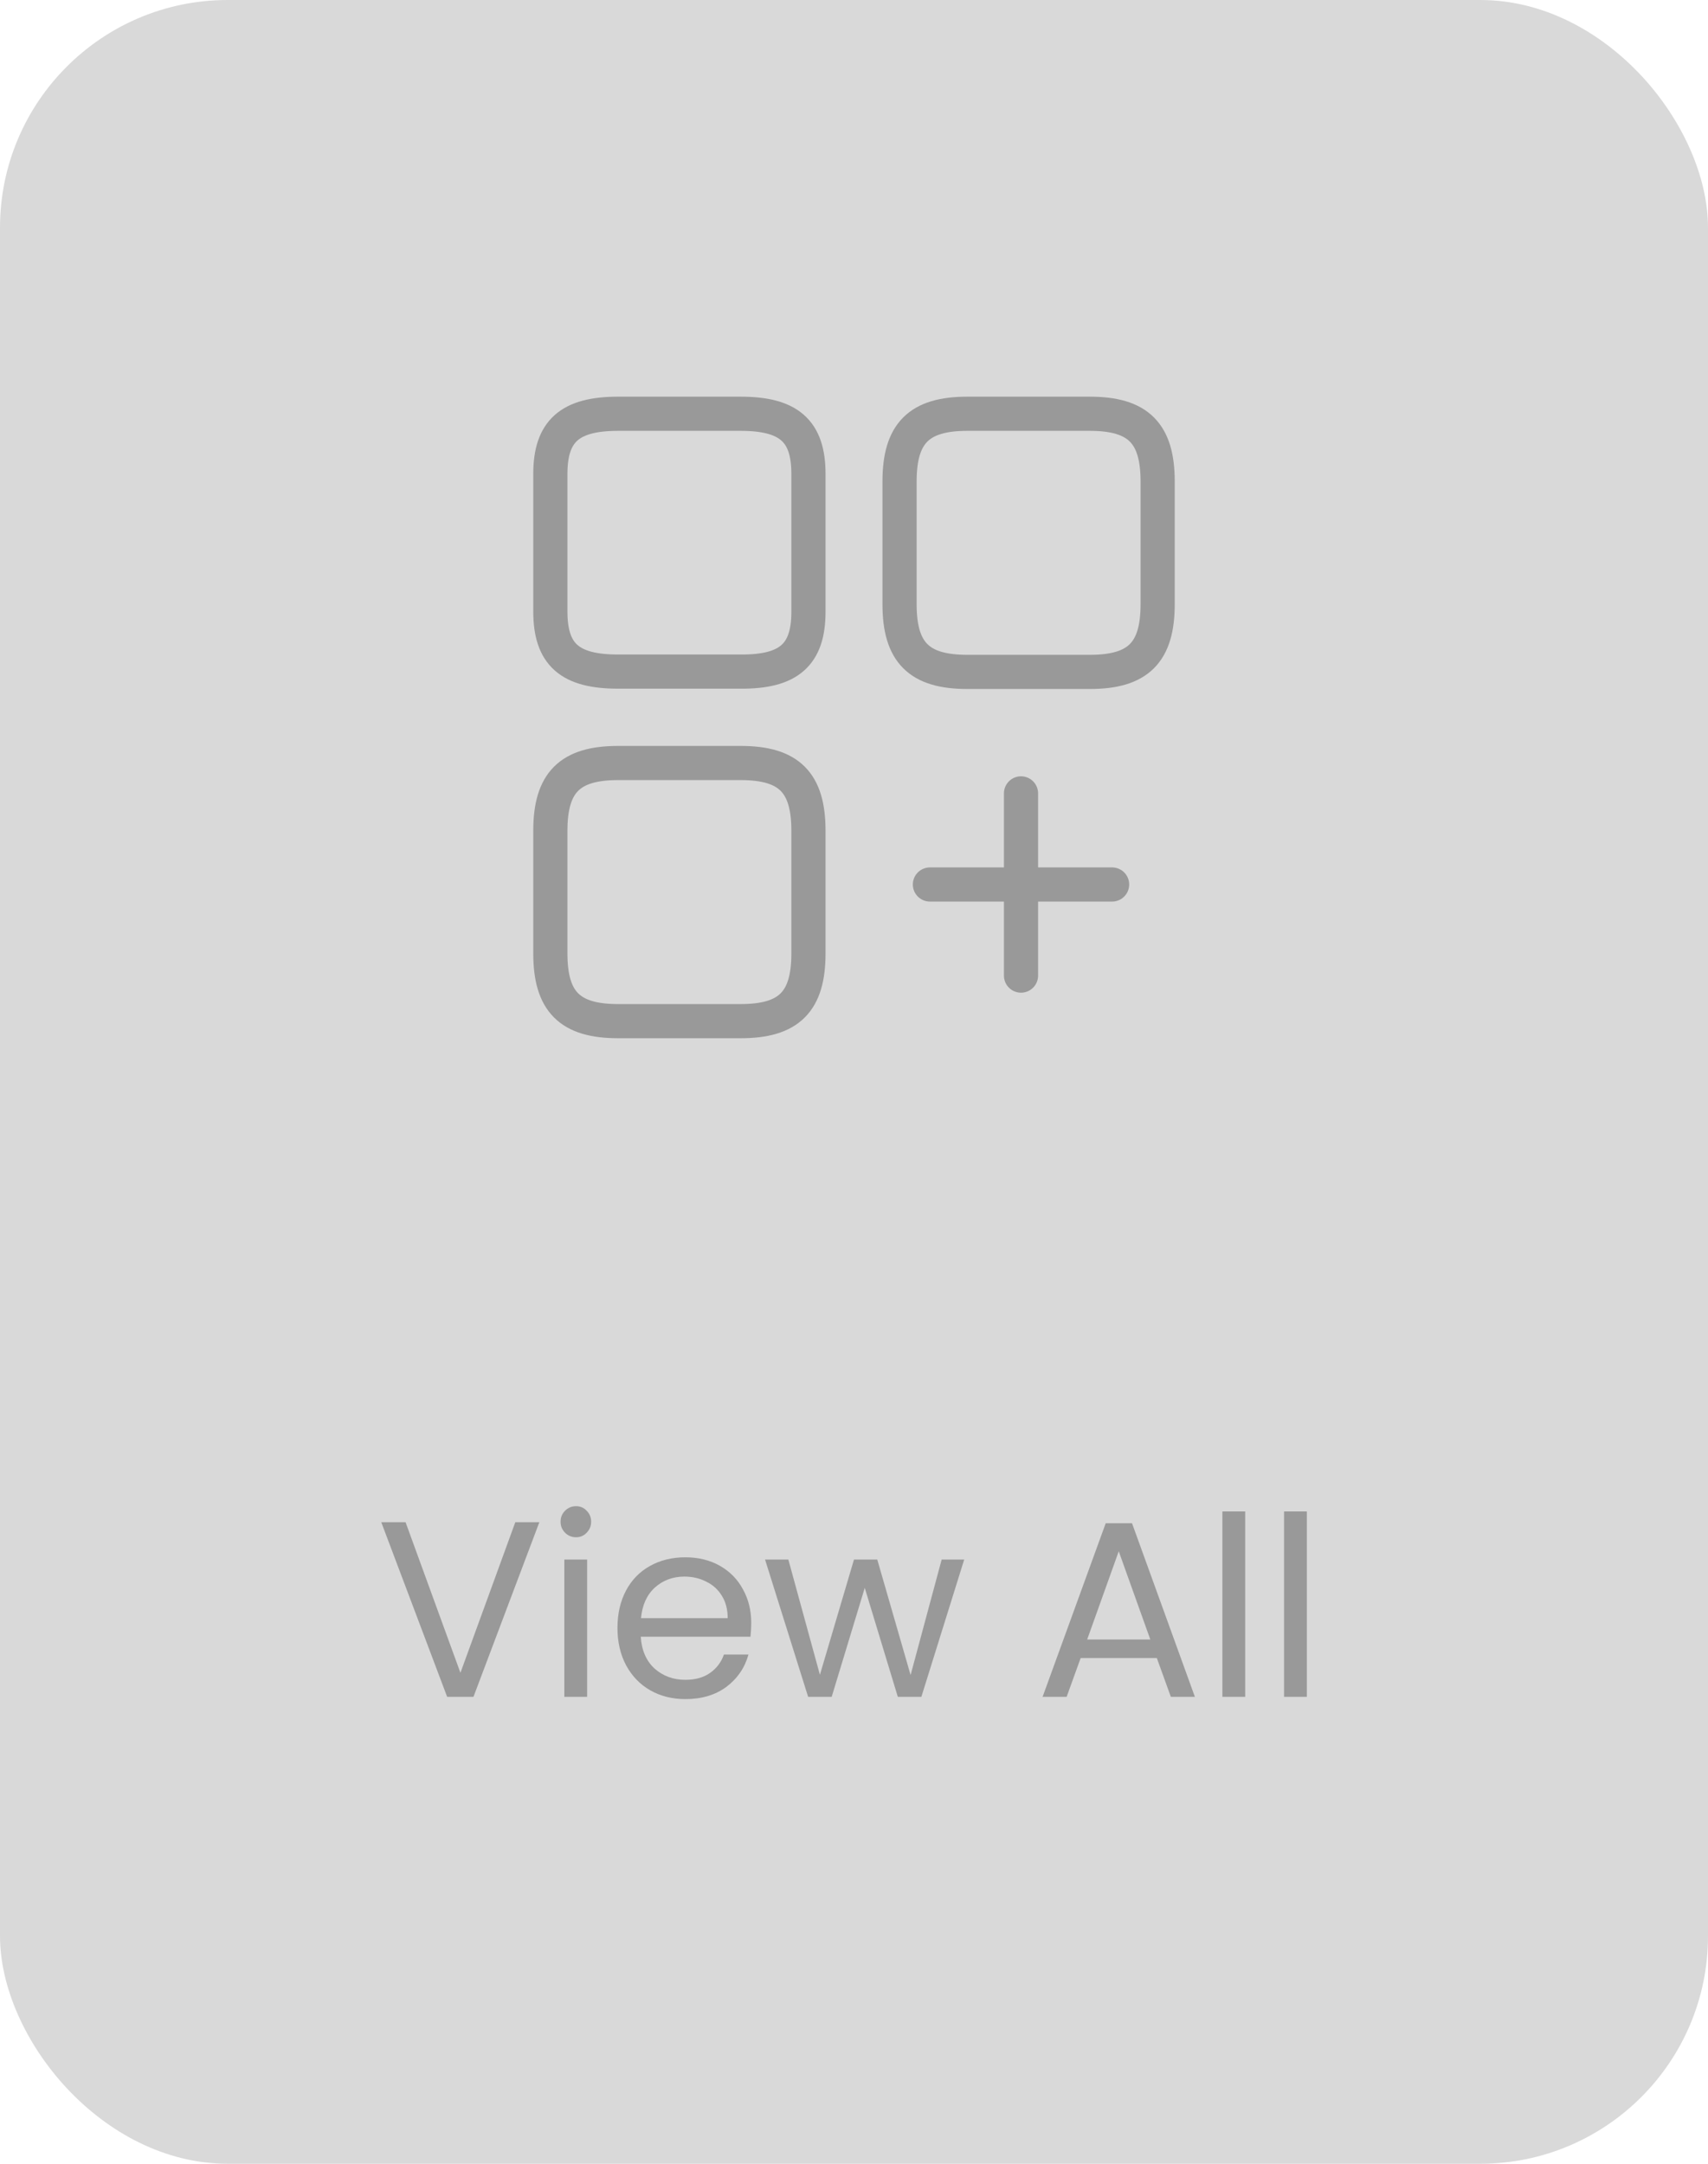 <svg width="150" height="190" viewBox="0 0 150 190" fill="none" xmlns="http://www.w3.org/2000/svg">
<rect width="150" height="190" rx="20" fill="#D9D9D9"/>
<path d="M47.366 133.666L41.58 149H39.27L33.484 133.666H35.618L40.436 146.888L45.254 133.666H47.366ZM50.595 134.986C50.214 134.986 49.891 134.854 49.627 134.59C49.363 134.326 49.231 134.003 49.231 133.622C49.231 133.241 49.363 132.918 49.627 132.654C49.891 132.39 50.214 132.258 50.595 132.258C50.962 132.258 51.27 132.39 51.519 132.654C51.783 132.918 51.915 133.241 51.915 133.622C51.915 134.003 51.783 134.326 51.519 134.59C51.27 134.854 50.962 134.986 50.595 134.986ZM51.563 136.944V149H49.561V136.944H51.563ZM65.975 142.51C65.975 142.891 65.953 143.295 65.909 143.72H56.273C56.347 144.908 56.75 145.839 57.483 146.514C58.231 147.174 59.133 147.504 60.189 147.504C61.055 147.504 61.773 147.306 62.345 146.91C62.932 146.499 63.343 145.957 63.577 145.282H65.733C65.411 146.441 64.765 147.387 63.797 148.12C62.829 148.839 61.627 149.198 60.189 149.198C59.045 149.198 58.019 148.941 57.109 148.428C56.215 147.915 55.511 147.189 54.997 146.25C54.484 145.297 54.227 144.197 54.227 142.95C54.227 141.703 54.477 140.611 54.975 139.672C55.474 138.733 56.171 138.015 57.065 137.516C57.975 137.003 59.016 136.746 60.189 136.746C61.333 136.746 62.345 136.995 63.225 137.494C64.105 137.993 64.78 138.682 65.249 139.562C65.733 140.427 65.975 141.41 65.975 142.51ZM63.907 142.092C63.907 141.329 63.739 140.677 63.401 140.134C63.064 139.577 62.602 139.159 62.015 138.88C61.443 138.587 60.805 138.44 60.101 138.44C59.089 138.44 58.224 138.763 57.505 139.408C56.801 140.053 56.398 140.948 56.295 142.092H63.907ZM84.678 136.944L80.916 149H78.848L75.944 139.43L73.04 149H70.972L67.188 136.944H69.234L72.006 147.064L74.998 136.944H77.044L79.97 147.086L82.698 136.944H84.678ZM101.594 145.59H94.906L93.674 149H91.562L97.106 133.754H99.416L104.938 149H102.826L101.594 145.59ZM101.022 143.962L98.25 136.218L95.478 143.962H101.022ZM109.356 132.72V149H107.354V132.72H109.356ZM114.77 132.72V149H112.768V132.72H114.77Z" fill="#999999"/>
<path d="M101.667 53.053V42.28C101.667 38.04 99.96 36.333 95.72 36.333H84.947C80.707 36.333 79 38.04 79 42.28V53.053C79 57.293 80.707 59 84.947 59H95.72C99.96 59 101.667 57.293 101.667 53.053Z" stroke="#999999" stroke-width="3" stroke-linecap="round" stroke-linejoin="round"/>
<path d="M71 53.72V41.613C71 37.853 69.293 36.333 65.053 36.333H54.28C50.04 36.333 48.333 37.853 48.333 41.613V53.693C48.333 57.48 50.04 58.973 54.28 58.973H65.053C69.293 59 71 57.48 71 53.72Z" stroke="#999999" stroke-width="3" stroke-linecap="round" stroke-linejoin="round"/>
<path d="M71 83.72V72.947C71 68.707 69.293 67 65.053 67H54.28C50.04 67 48.333 68.707 48.333 72.947V83.72C48.333 87.96 50.04 89.667 54.28 89.667H65.053C69.293 89.667 71 87.96 71 83.72Z" stroke="#999999" stroke-width="3" stroke-linecap="round" stroke-linejoin="round"/>
<path d="M81.667 77.667H97.667" stroke="#999999" stroke-width="3" stroke-linecap="round"/>
<path d="M89.667 85.667V69.667" stroke="#999999" stroke-width="3" stroke-linecap="round"/>
</svg>
